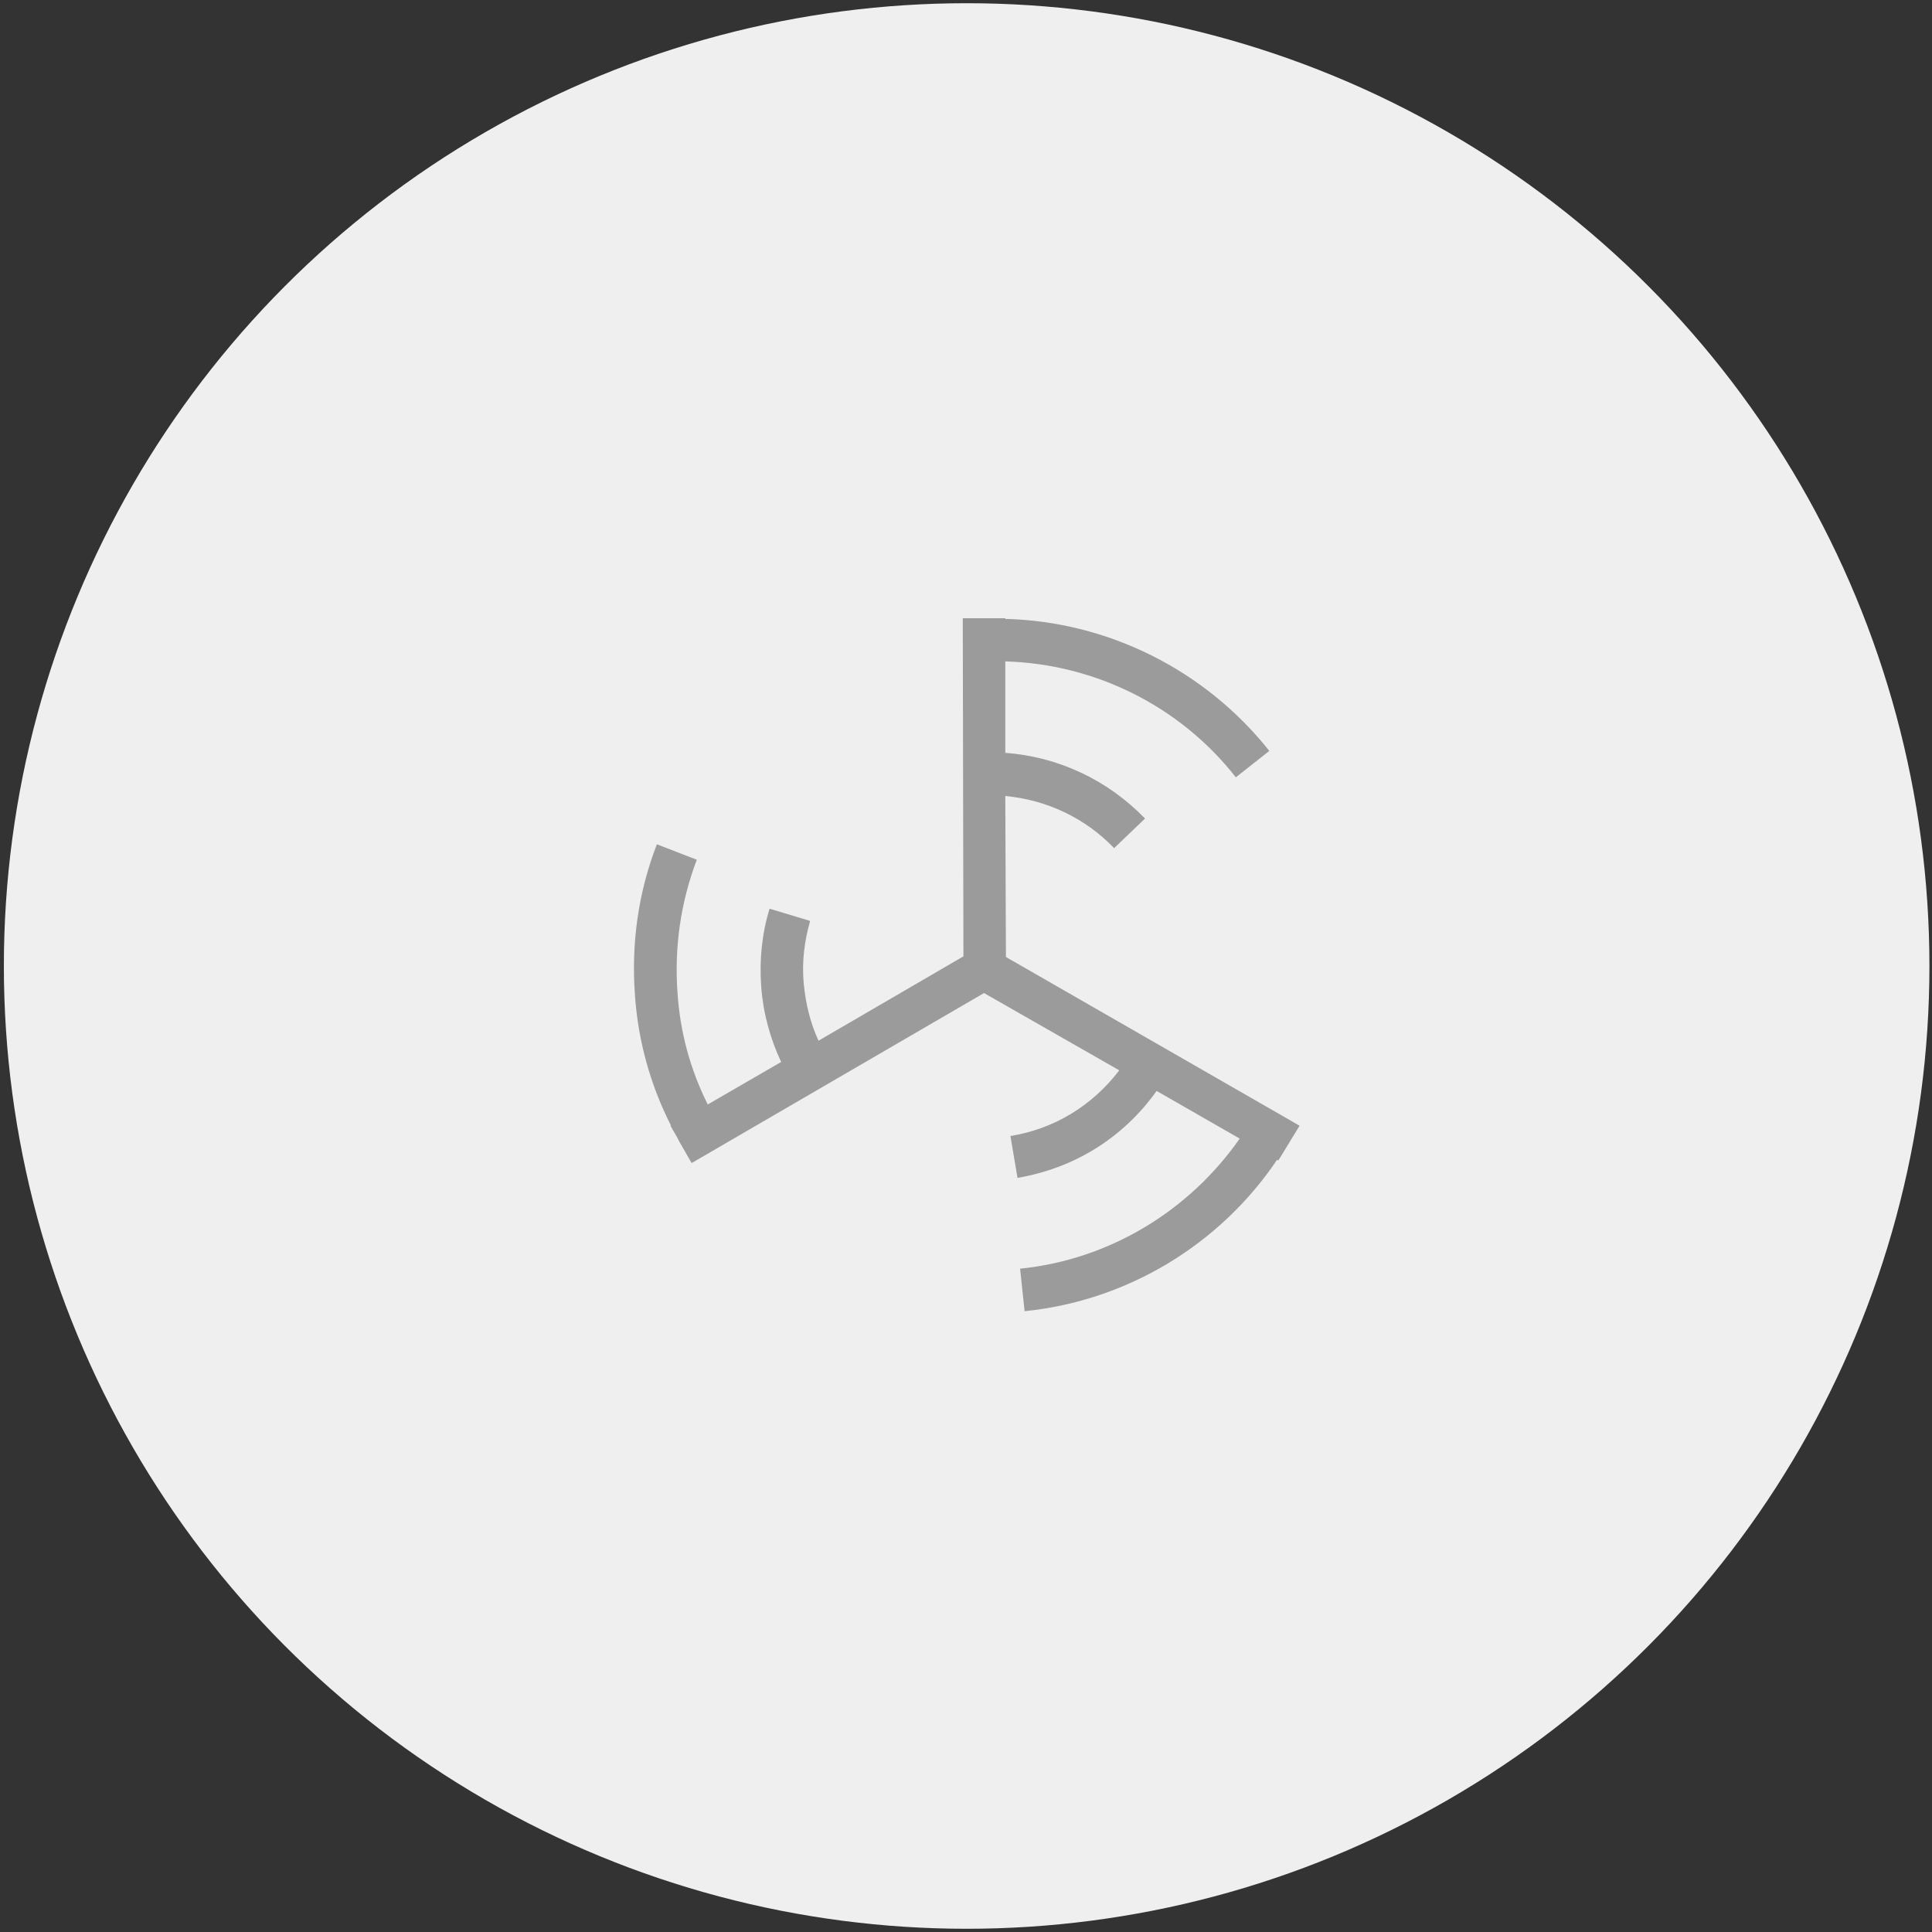<?xml version="1.0" encoding="utf-8"?>
<!-- Generator: Adobe Illustrator 24.0.0, SVG Export Plug-In . SVG Version: 6.00 Build 0)  -->
<svg version="1.1" id="Layer_1" xmlns="http://www.w3.org/2000/svg" xmlns:xlink="http://www.w3.org/1999/xlink" x="0px" y="0px"
	 viewBox="0 0 300 300" style="enable-background:new 0 0 300 300;" xml:space="preserve">
<rect x="0" y="0" width="300" height="300" fill="#333333" stroke="none"/>
<style type="text/css">
	.st0{fill:#EFEFEF;}
	.st1{fill:#9B9B9B;}
</style>
<circle class="st0" cx="150.1" cy="150" r="149.5"/>
<path class="st1" d="M201.8,174.8l-45.6-26.2l-0.1-25c6.4,0.6,12.4,3.4,16.9,8.1l4.8-4.6c-5.8-6-13.5-9.6-21.7-10.2l0-14.2
	c13.9,0.4,27.1,6.9,35.8,18l5.2-4.1c-10-12.6-25.1-20.1-41-20.5l0-0.1l-6.6,0l0.1,52.5l-22.5,13.1c-1.3-2.8-2-5.8-2.3-8.9
	c-0.3-3.3,0.1-6.6,1-9.7l-6.3-1.9c-1.2,3.9-1.6,8-1.3,12.1c0.3,4.1,1.4,8.1,3.1,11.7l-11.4,6.6c-2.7-5.4-4.3-11.2-4.7-17.4
	c-0.5-7.1,0.5-14,3-20.6l-6.2-2.4c-2.9,7.5-4,15.4-3.4,23.5c0.5,7.1,2.4,13.9,5.6,20.2l-0.1,0l1.1,1.9c0.1,0.2,0.2,0.4,0.3,0.6l0,0
	l1.9,3.3l45.4-26.4l21,12c-4.2,5.5-10.1,9.1-16.9,10.2l1.1,6.5c8.8-1.5,16.4-6.2,21.6-13.5l12.9,7.4c-7.9,11.3-20.3,18.8-34.1,20.2
	l0.7,6.6c15.9-1.6,30.3-10.3,39.2-23.5l0.2,0.1L201.8,174.8z"/>
</svg>
